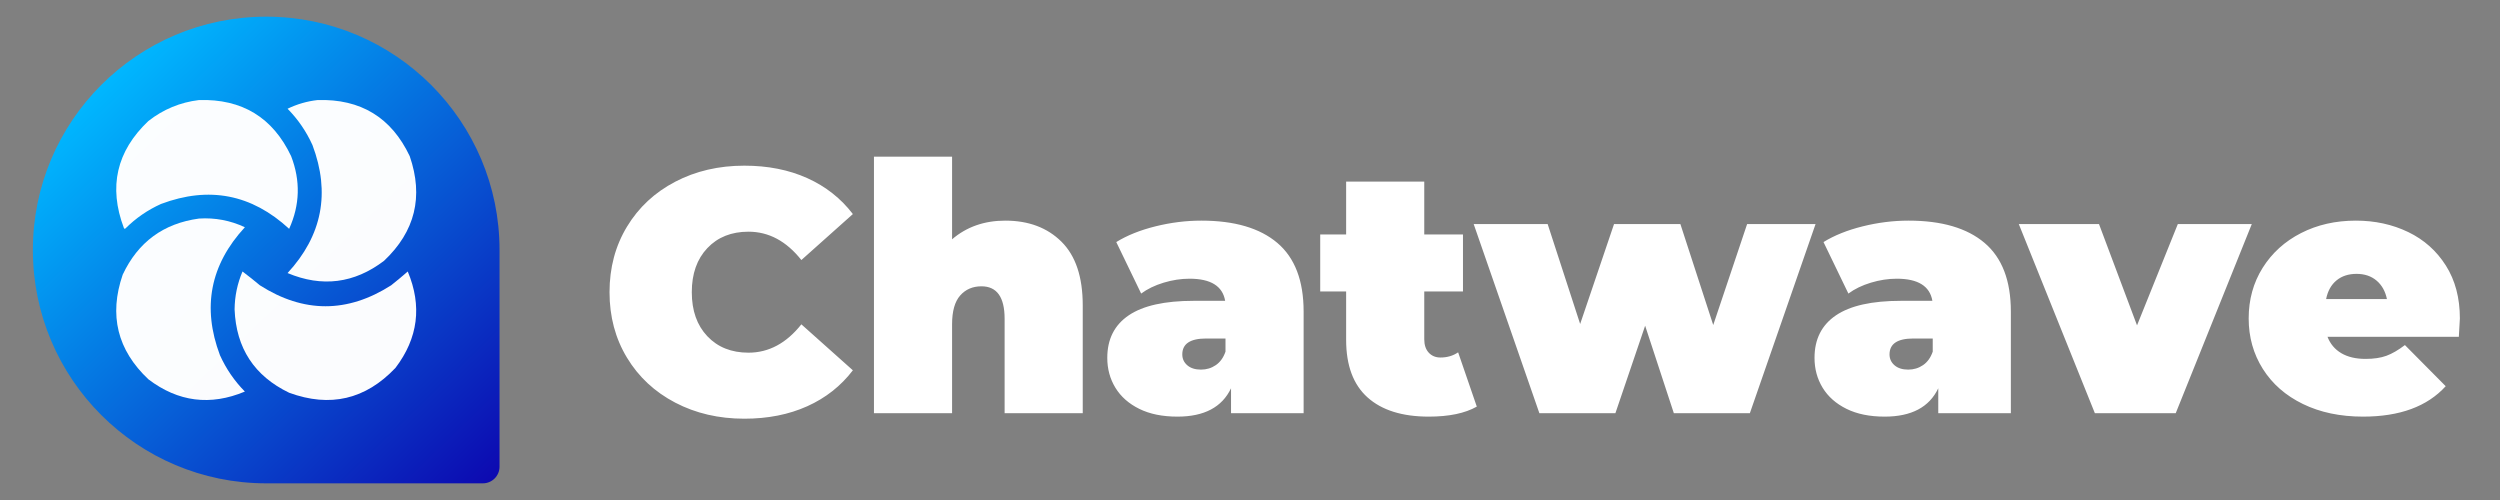 <svg viewBox="0 0 15000 3000" style="shape-rendering:geometricPrecision; text-rendering:geometricPrecision; image-rendering:optimizeQuality; fill-rule:evenodd; clip-rule:evenodd"
    xmlns="http://www.w3.org/2000/svg">
    <rect x="0" y="0" width="15000" height="3000" fill="#808080" stroke="none"/>
    <defs>
        <linearGradient gradientUnits="userSpaceOnUse" x1="1500" y1="100" x2="1500" y2="2900" id="gradient-1" gradientTransform="matrix(0.72, -0.694, 0.838, 0.869, -509.807, 1397.523)">
            <stop offset="0" style="stop-color: rgb(0, 184, 255);"/>
            <stop offset="1" style="stop-color: rgb(13, 8, 176);"/>
        </linearGradient>
    </defs>
    <path style="fill: url('#gradient-1');" d="M 1597.2 100 C 2370.399 100 2997.2 726.801 2997.2 1500 L 2997.2 2800 C 2997.2 2855.229 2952.429 2900 2897.2 2900 L 1597.2 2900 C 824.001 2900 197.2 2273.199 197.2 1500 C 197.2 726.801 824.001 100 1597.2 100 Z"/>
    <g transform="matrix(4.744, -0, 0, 4.74, 2869.814, 1218.072)" style="">
        <path style="opacity: 0.984; fill: rgb(255, 255, 255);" d="M -353.238 -130.328 C -298.744 -131.941 -259.91 -108.274 -236.738 -59.328 C -224.728 -28.233 -225.561 2.434 -239.238 32.672 C -286.668 -11.113 -340.668 -21.613 -401.238 1.172 C -418.152 8.79 -433.152 19.123 -446.238 32.172 C -447.07 32.86 -447.736 32.693 -448.238 31.672 C -467.915 -20.448 -457.582 -65.614 -417.238 -103.828 C -398.317 -118.631 -376.984 -127.464 -353.238 -130.328 Z"/>
        <path style="opacity: 0.984; fill: rgb(255, 255, 255);" d="M -203.238 -130.328 C -148.744 -131.941 -109.91 -108.274 -86.738 -59.328 C -69.097 -8.062 -79.93 36.105 -119.238 73.172 C -156.934 101.801 -197.601 106.967 -241.238 88.672 C -197.445 41.204 -186.945 -12.796 -209.738 -73.328 C -217.52 -90.571 -228.02 -105.905 -241.238 -119.328 C -229.115 -125.189 -216.448 -128.856 -203.238 -130.328 Z"/>
        <path style="opacity: 0.984; fill: rgb(255, 255, 255);" d="M -353.238 19.672 C -332.893 18.395 -313.56 22.061 -295.238 30.672 C -339.031 78.14 -349.531 132.14 -326.738 192.672 C -318.956 209.915 -308.456 225.249 -295.238 238.672 C -338.88 256.967 -379.547 251.8 -417.238 223.172 C -456.546 186.105 -467.379 141.938 -449.738 90.672 C -430.398 49.489 -398.231 25.822 -353.238 19.672 Z"/>
        <path style="opacity: 0.984; fill: rgb(255, 255, 255);" d="M -298.238 86.672 C -290.798 92.268 -283.465 98.101 -276.238 104.172 C -220.905 139.505 -165.571 139.505 -110.238 104.172 C -103.092 98.527 -96.092 92.694 -89.238 86.672 C -70.943 130.309 -76.109 170.976 -104.738 208.672 C -142.568 248.67 -187.401 259.17 -239.238 240.172 C -283.276 218.933 -306.276 183.767 -308.238 134.672 C -308.066 117.989 -304.733 101.989 -298.238 86.672 Z"/>
    </g>
    <path d="M 4465.996 2512.184 Q 4235.782 2512.184 4051.196 2415.743 Q 3866.61 2319.302 3761.873 2146.123 Q 3657.136 1972.944 3657.136 1753.1 Q 3657.136 1533.256 3761.873 1360.077 Q 3866.61 1186.898 4051.196 1090.457 Q 4235.782 994.016 4465.996 994.016 Q 4677.544 994.016 4843.464 1068.68 Q 5009.384 1143.344 5117.232 1284.376 L 4808.206 1560.218 Q 4673.396 1390.15 4490.884 1390.15 Q 4337.408 1390.15 4244.078 1488.665 Q 4150.748 1587.18 4150.748 1753.1 Q 4150.748 1919.02 4244.078 2017.535 Q 4337.408 2116.05 4490.884 2116.05 Q 4673.396 2116.05 4808.206 1945.982 L 5117.232 2221.824 Q 5009.384 2362.856 4843.464 2437.52 Q 4677.544 2512.184 4465.996 2512.184 Z M 6031.857 1323.782 Q 6241.331 1323.782 6368.882 1450.296 Q 6496.433 1576.81 6496.433 1831.912 L 6496.433 2479 L 6027.709 2479 L 6027.709 1912.798 Q 6027.709 1717.842 5888.751 1717.842 Q 5809.939 1717.842 5761.2 1772.803 Q 5712.461 1827.764 5712.461 1945.982 L 5712.461 2479 L 5243.737 2479 L 5243.737 940.092 L 5712.461 940.092 L 5712.461 1435.778 Q 5843.123 1323.782 6031.857 1323.782 Z M 7207.82 1323.782 Q 7506.476 1323.782 7664.1 1457.555 Q 7821.724 1591.328 7821.724 1869.244 L 7821.724 2479 L 7386.184 2479 L 7386.184 2329.672 Q 7305.298 2499.74 7064.714 2499.74 Q 6929.904 2499.74 6835.537 2453.075 Q 6741.17 2406.41 6692.431 2326.561 Q 6643.692 2246.712 6643.692 2147.16 Q 6643.692 1979.166 6772.28 1892.058 Q 6900.868 1804.95 7162.192 1804.95 L 7350.926 1804.95 Q 7328.112 1672.214 7137.304 1672.214 Q 7060.566 1672.214 6981.754 1696.065 Q 6902.942 1719.916 6846.944 1761.396 L 6697.616 1452.37 Q 6795.094 1392.224 6933.015 1358.003 Q 7070.936 1323.782 7207.82 1323.782 Z M 7205.746 2217.676 Q 7255.522 2217.676 7294.928 2190.714 Q 7334.334 2163.752 7353 2109.828 L 7353 2031.016 L 7236.856 2031.016 Q 7093.75 2031.016 7093.75 2126.42 Q 7093.75 2165.826 7123.823 2191.751 Q 7153.896 2217.676 7205.746 2217.676 Z M 8860.793 2439.594 Q 8755.019 2499.74 8572.507 2499.74 Q 8333.997 2499.74 8205.409 2384.633 Q 8076.821 2269.526 8076.821 2039.312 L 8076.821 1748.952 L 7921.271 1748.952 L 7921.271 1406.742 L 8076.821 1406.742 L 8076.821 1089.42 L 8545.545 1089.42 L 8545.545 1406.742 L 8777.833 1406.742 L 8777.833 1748.952 L 8545.545 1748.952 L 8545.545 2035.164 Q 8545.545 2087.014 8572.507 2116.05 Q 8599.469 2145.086 8643.023 2145.086 Q 8703.169 2145.086 8748.797 2113.976 Z M 10893.31 1344.522 L 10499.25 2479 L 10042.97 2479 L 9870.828 1954.278 L 9692.464 2479 L 9236.184 2479 L 8842.124 1344.522 L 9285.96 1344.522 L 9480.916 1943.908 L 9684.168 1344.522 L 10082.376 1344.522 L 10279.406 1950.13 L 10482.658 1344.522 Z M 11451.226 1323.782 Q 11749.882 1323.782 11907.506 1457.555 Q 12065.13 1591.328 12065.13 1869.244 L 12065.13 2479 L 11629.59 2479 L 11629.59 2329.672 Q 11548.704 2499.74 11308.12 2499.74 Q 11173.31 2499.74 11078.943 2453.075 Q 10984.576 2406.41 10935.837 2326.561 Q 10887.098 2246.712 10887.098 2147.16 Q 10887.098 1979.166 11015.686 1892.058 Q 11144.274 1804.95 11405.598 1804.95 L 11594.332 1804.95 Q 11571.518 1672.214 11380.71 1672.214 Q 11303.972 1672.214 11225.16 1696.065 Q 11146.348 1719.916 11090.35 1761.396 L 10941.022 1452.37 Q 11038.5 1392.224 11176.421 1358.003 Q 11314.342 1323.782 11451.226 1323.782 Z M 11449.152 2217.676 Q 11498.928 2217.676 11538.334 2190.714 Q 11577.74 2163.752 11596.406 2109.828 L 11596.406 2031.016 L 11480.262 2031.016 Q 11337.156 2031.016 11337.156 2126.42 Q 11337.156 2165.826 11367.229 2191.751 Q 11397.302 2217.676 11449.152 2217.676 Z M 13510.709 1344.522 L 13054.429 2479 L 12569.113 2479 L 12112.833 1344.522 L 12594.001 1344.522 L 12822.141 1952.204 L 13066.873 1344.522 Z M 14759.258 1910.724 Q 14759.258 1921.094 14753.036 2020.646 L 13964.916 2020.646 Q 13989.804 2084.94 14047.876 2119.161 Q 14105.948 2153.382 14193.056 2153.382 Q 14267.72 2153.382 14318.533 2134.716 Q 14369.346 2116.05 14429.492 2070.422 L 14674.224 2317.228 Q 14508.304 2499.74 14178.538 2499.74 Q 13973.212 2499.74 13817.662 2424.039 Q 13662.112 2348.338 13577.078 2213.528 Q 13492.044 2078.718 13492.044 1910.724 Q 13492.044 1740.656 13576.041 1606.883 Q 13660.038 1473.11 13806.255 1398.446 Q 13952.472 1323.782 14134.984 1323.782 Q 14307.126 1323.782 14449.195 1392.224 Q 14591.264 1460.666 14675.261 1593.402 Q 14759.258 1726.138 14759.258 1910.724 Z M 14139.132 1643.178 Q 14066.542 1643.178 14018.84 1682.584 Q 13971.138 1721.99 13956.62 1794.58 L 14321.644 1794.58 Q 14307.126 1724.064 14259.424 1683.621 Q 14211.722 1643.178 14139.132 1643.178 Z" style="fill: rgb(255, 255, 255);"/>
</svg>